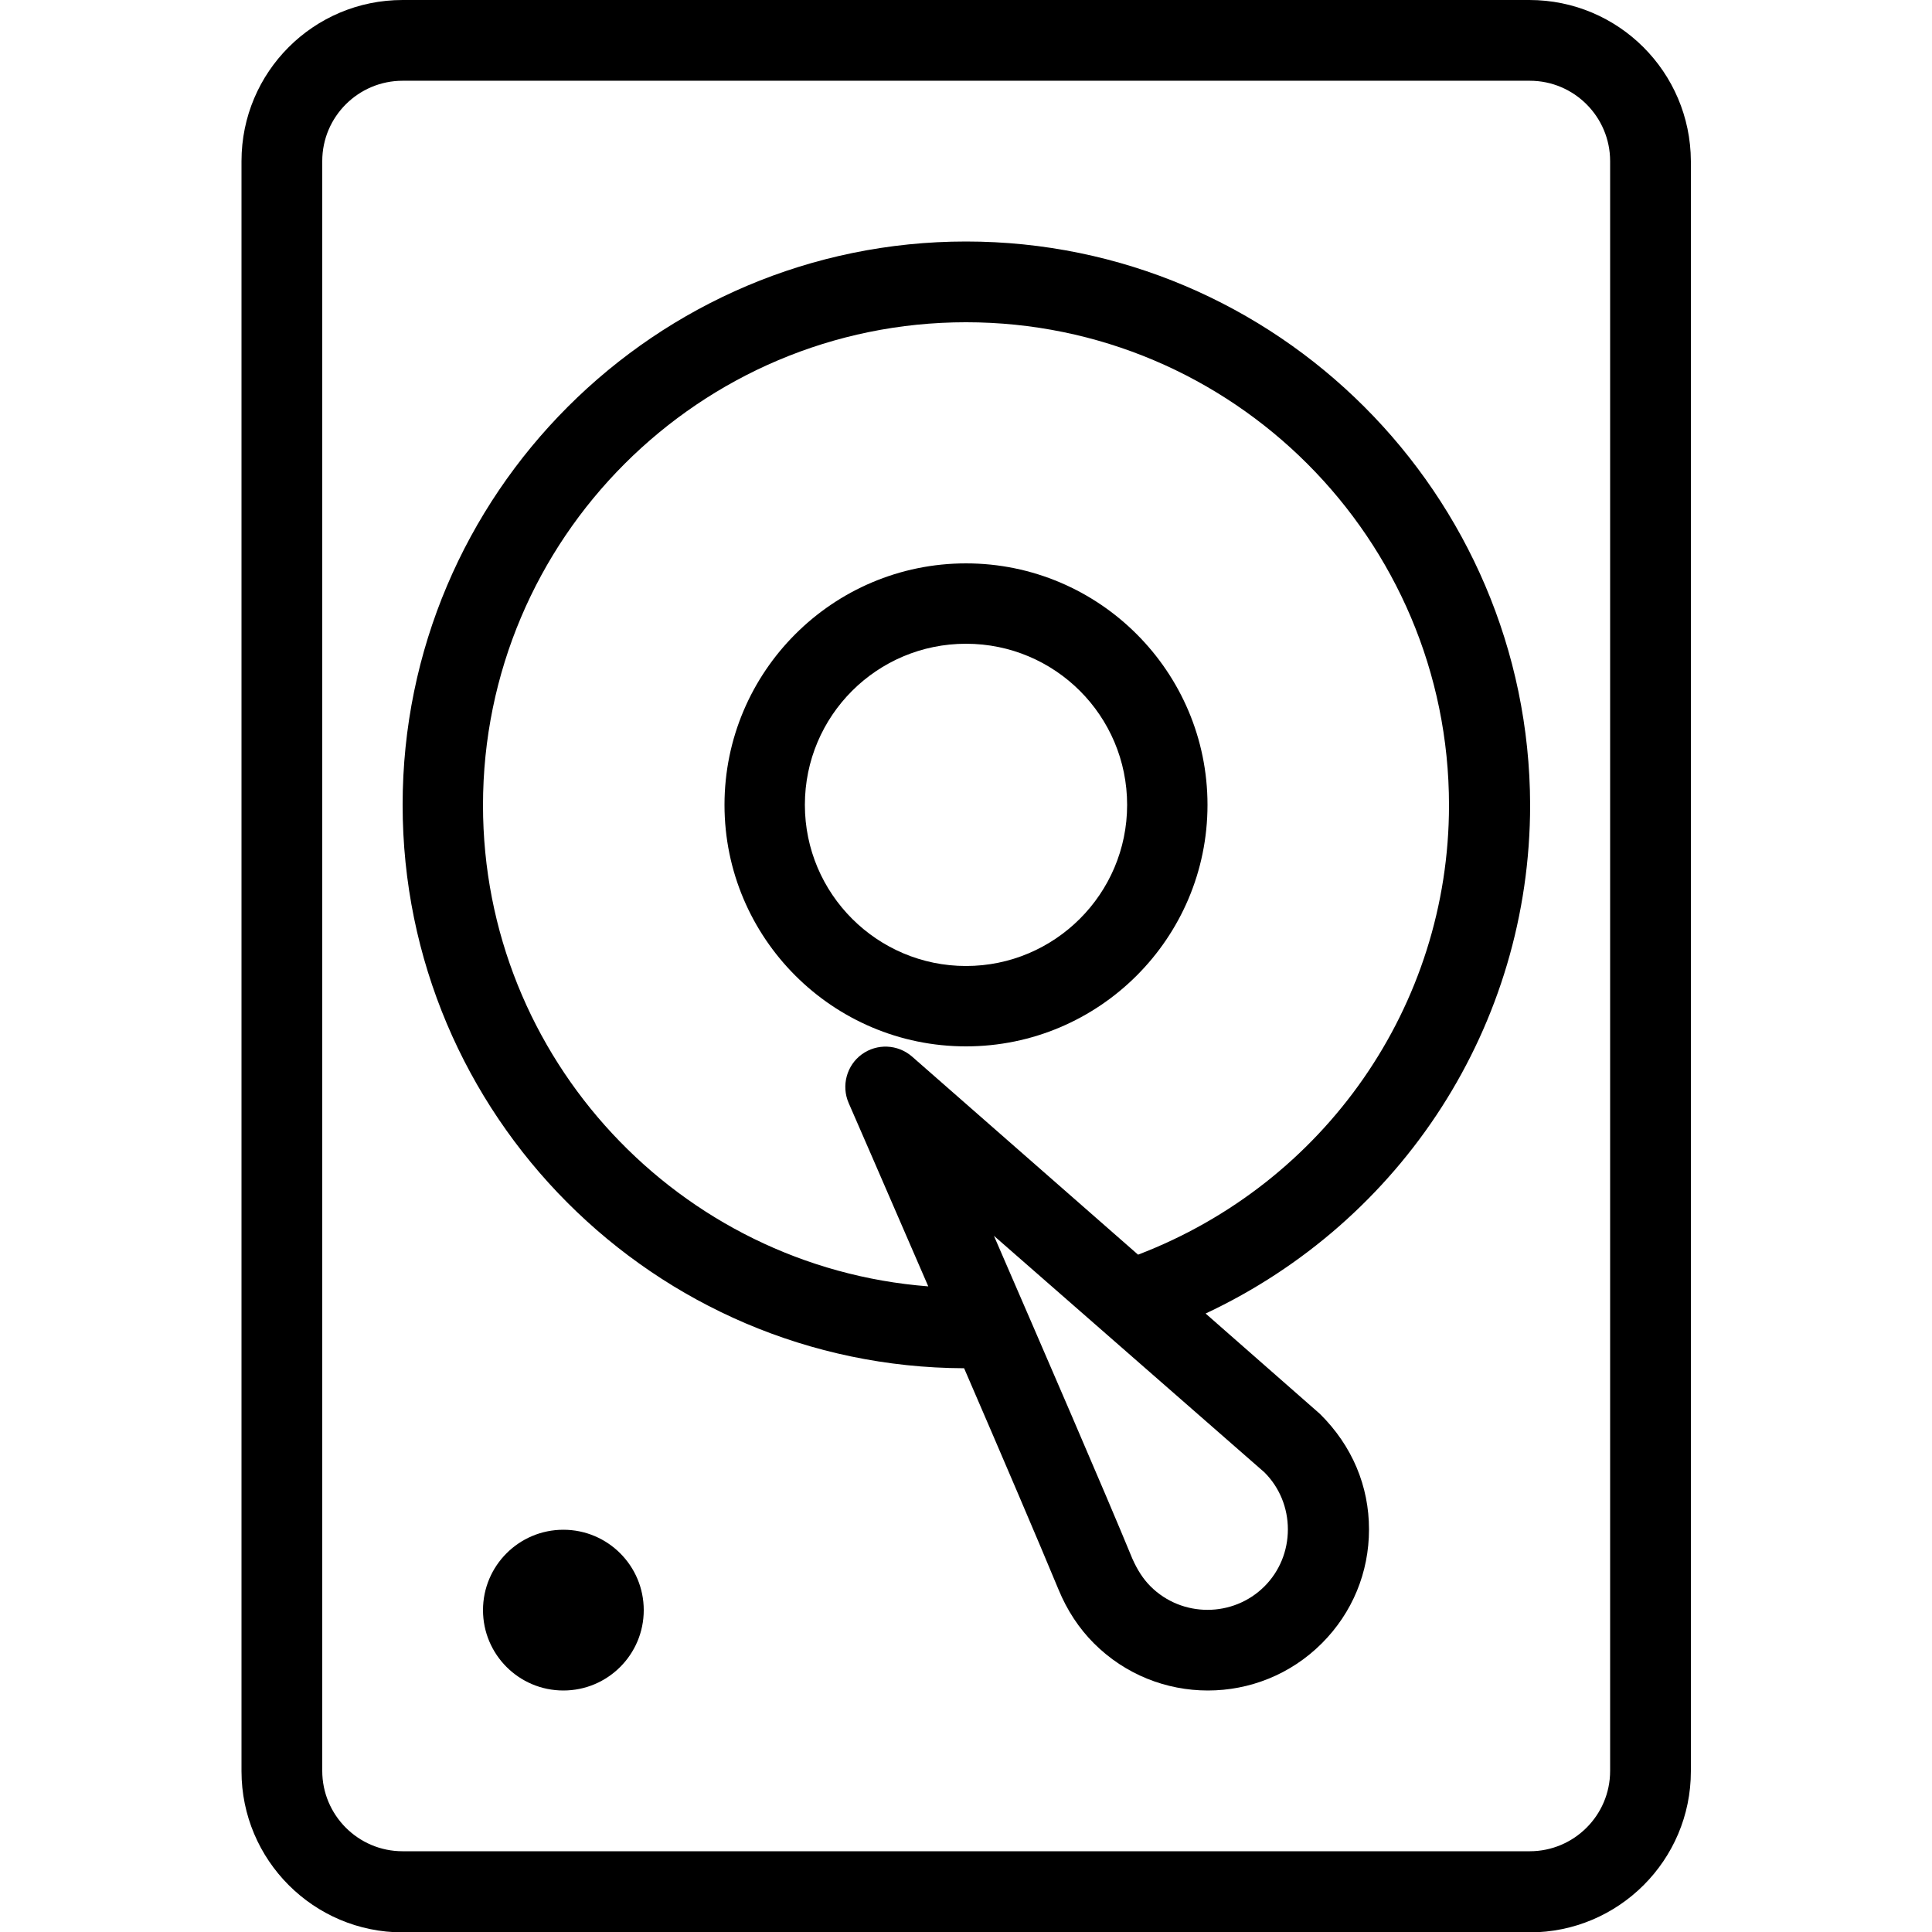 <svg xmlns="http://www.w3.org/2000/svg" viewBox="0 0 512 512">
	<g>
		<path d="M405.3,0H106.7C83.1,0,64,19.1,64,42.7v426.7c0,23.5,19.1,42.7,42.7,42.7h298.7c23.5,0,42.7-19.1,42.7-42.7 V42.7C448,19.1,428.9,0,405.3,0z M426.7,469.3c0,11.8-9.6,21.3-21.3,21.3H106.7c-11.8,0-21.3-9.6-21.3-21.3V42.7 c0-11.8,9.6-21.3,21.3-21.3h298.7c11.8,0,21.3,9.6,21.3,21.3V469.3z"/>
		<path d="M256,64c-82.3,0-149.3,67-149.3,149.3c0,82.2,66.7,149,148.8,149.3c9.9,22.9,19.7,45.8,25,58.6 c2.3,5.6,5.5,10.4,9.4,14.3c8.3,8.3,19.2,12.5,30.2,12.5s21.9-4.2,30.2-12.5c8.1-8.1,12.5-18.8,12.5-30.2s-4.4-22.1-13-30.6 l-30.3-26.6c52-24.4,86-76.3,86-134.8C405.3,131,338.3,64,256,64z M335.1,390.2c4,4,6.2,9.4,6.2,15.1s-2.2,11.1-6.2,15.1 c-8.3,8.3-21.9,8.3-30.2,0c-2-2-3.5-4.4-4.8-7.3c-7.4-18-23.7-55.6-36.7-85.6L335.1,390.2z M301.6,332.5L241.7,280 c-3.8-3.3-9.3-3.5-13.3-0.6c-4,2.9-5.5,8.3-3.5,12.9c0,0,9.6,22,21.1,48.6c-65.9-5.1-118-60.3-118-127.5c0-70.6,57.4-128,128-128 s128,57.4,128,128C384,266.6,351,313.6,301.6,332.5z"/>
		<path d="M256,149.3c-35.3,0-64,28.7-64,64s28.7,64,64,64s64-28.7,64-64C320,178,291.3,149.3,256,149.3z M256,256 c-23.5,0-42.7-19.1-42.7-42.7s19.1-42.7,42.7-42.7s42.7,19.1,42.7,42.7S279.5,256,256,256z"/>
		<circle cx="149.3" cy="426.7" r="21.3"/>
	</g>
</svg>
